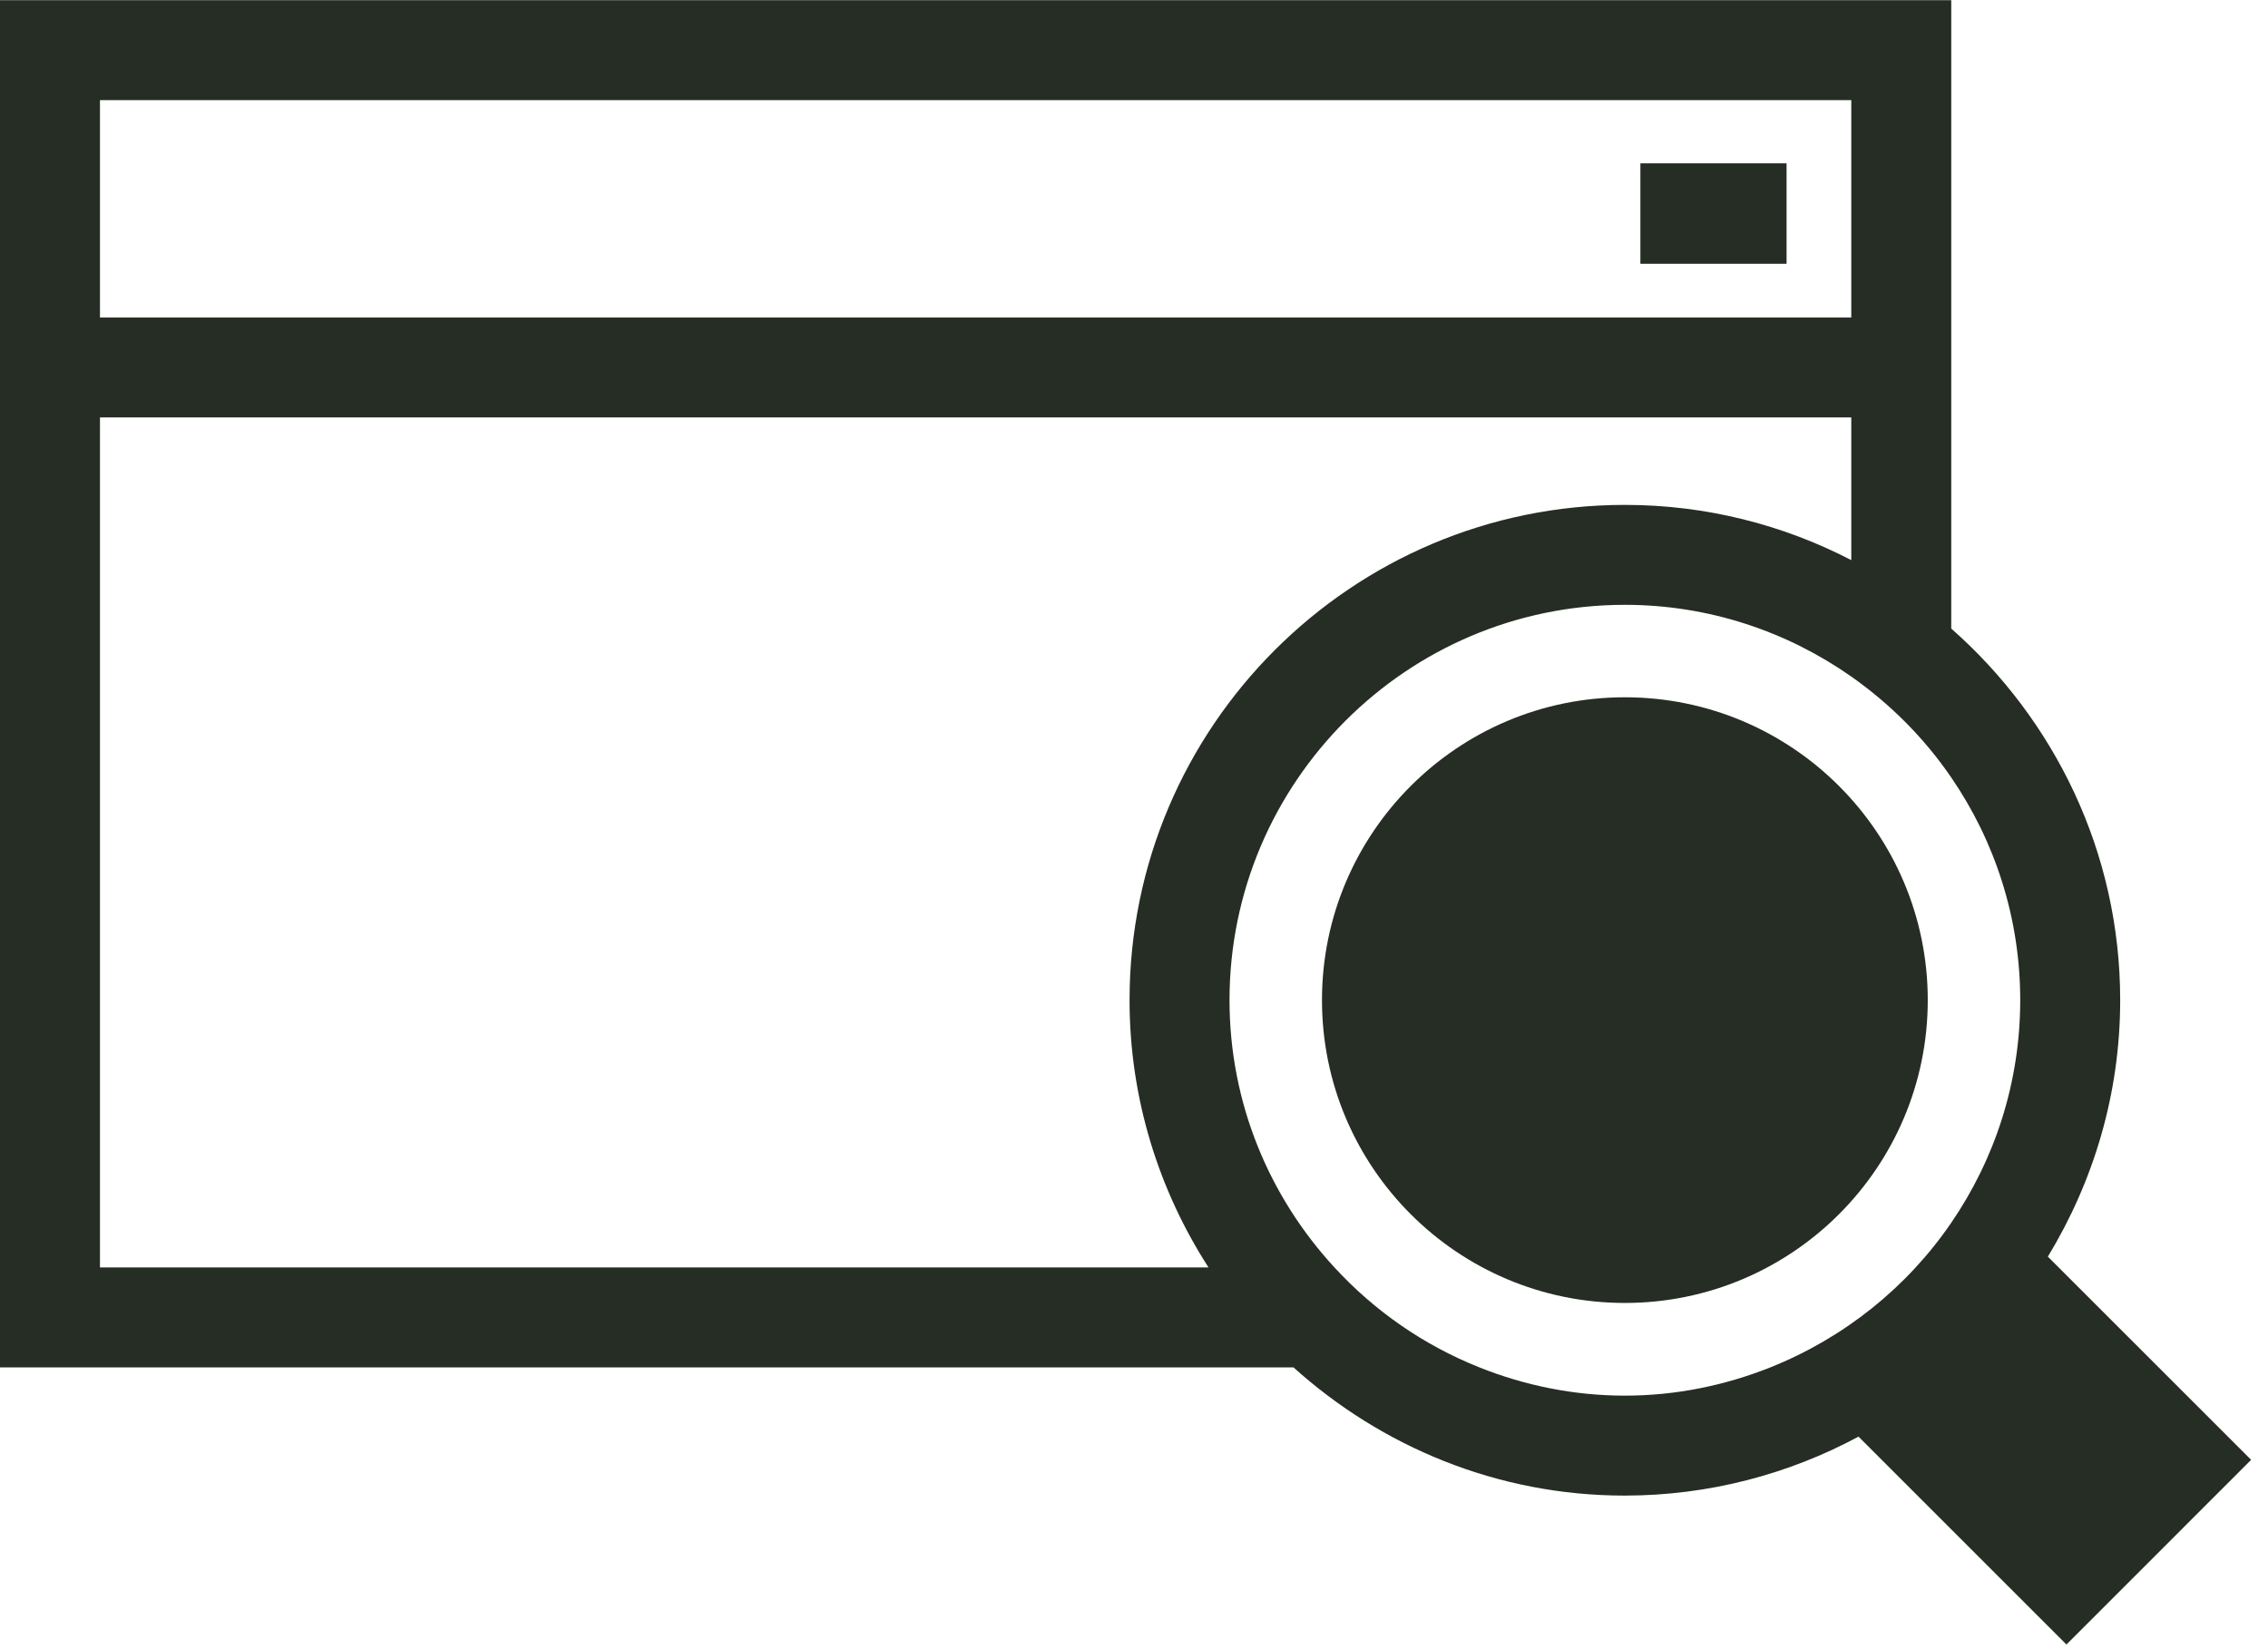 <svg
	width="121"
	height="88"
	viewBox="0 0 121 88"
	fill="none"
	xmlns="http://www.w3.org/2000/svg"
>
	<path
		d="M109.261 67.046C111.687 63.046 113.114 58.38 113.114 53.367C113.114 45.474 109.607 38.394 104.101 33.541V0.009H0V72.965H69.01C73.703 77.192 79.889 79.805 86.675 79.805C91.182 79.805 95.435 78.658 99.154 76.659L110.247 87.751L120.1 77.898L109.247 67.046H109.261ZM65.596 53.367C65.596 41.74 75.062 32.274 86.689 32.274C91.182 32.274 95.341 33.701 98.768 36.101C100.848 37.567 102.661 39.381 104.101 41.487C106.421 44.874 107.781 48.967 107.781 53.367C107.781 57.766 106.421 61.859 104.101 65.246C101.741 68.699 98.381 71.392 94.448 72.965C92.035 73.925 89.422 74.472 86.689 74.472C83.955 74.472 81.329 73.925 78.929 72.965C75.956 71.779 73.329 69.952 71.196 67.632C67.73 63.873 65.596 58.873 65.596 53.367ZM5.333 5.342H98.768V16.942H5.333V5.342ZM5.333 67.632V22.275H98.768V29.888C95.141 28.008 91.035 26.941 86.689 26.941C72.116 26.941 60.263 38.794 60.263 53.367C60.263 58.62 61.823 63.513 64.476 67.632H5.333Z"
		fill="#262D24"
	/>
	<path d="M95.315 8.716H87.516V14.075H95.315V8.716Z" fill="#262D24" />
	<path
		d="M102.848 53.366C102.848 44.447 95.608 37.207 86.688 37.207C77.769 37.207 70.529 44.447 70.529 53.366C70.529 62.286 77.769 69.526 86.688 69.526C95.608 69.526 102.848 62.286 102.848 53.366Z"
		fill="#262D24"
	/>
</svg>